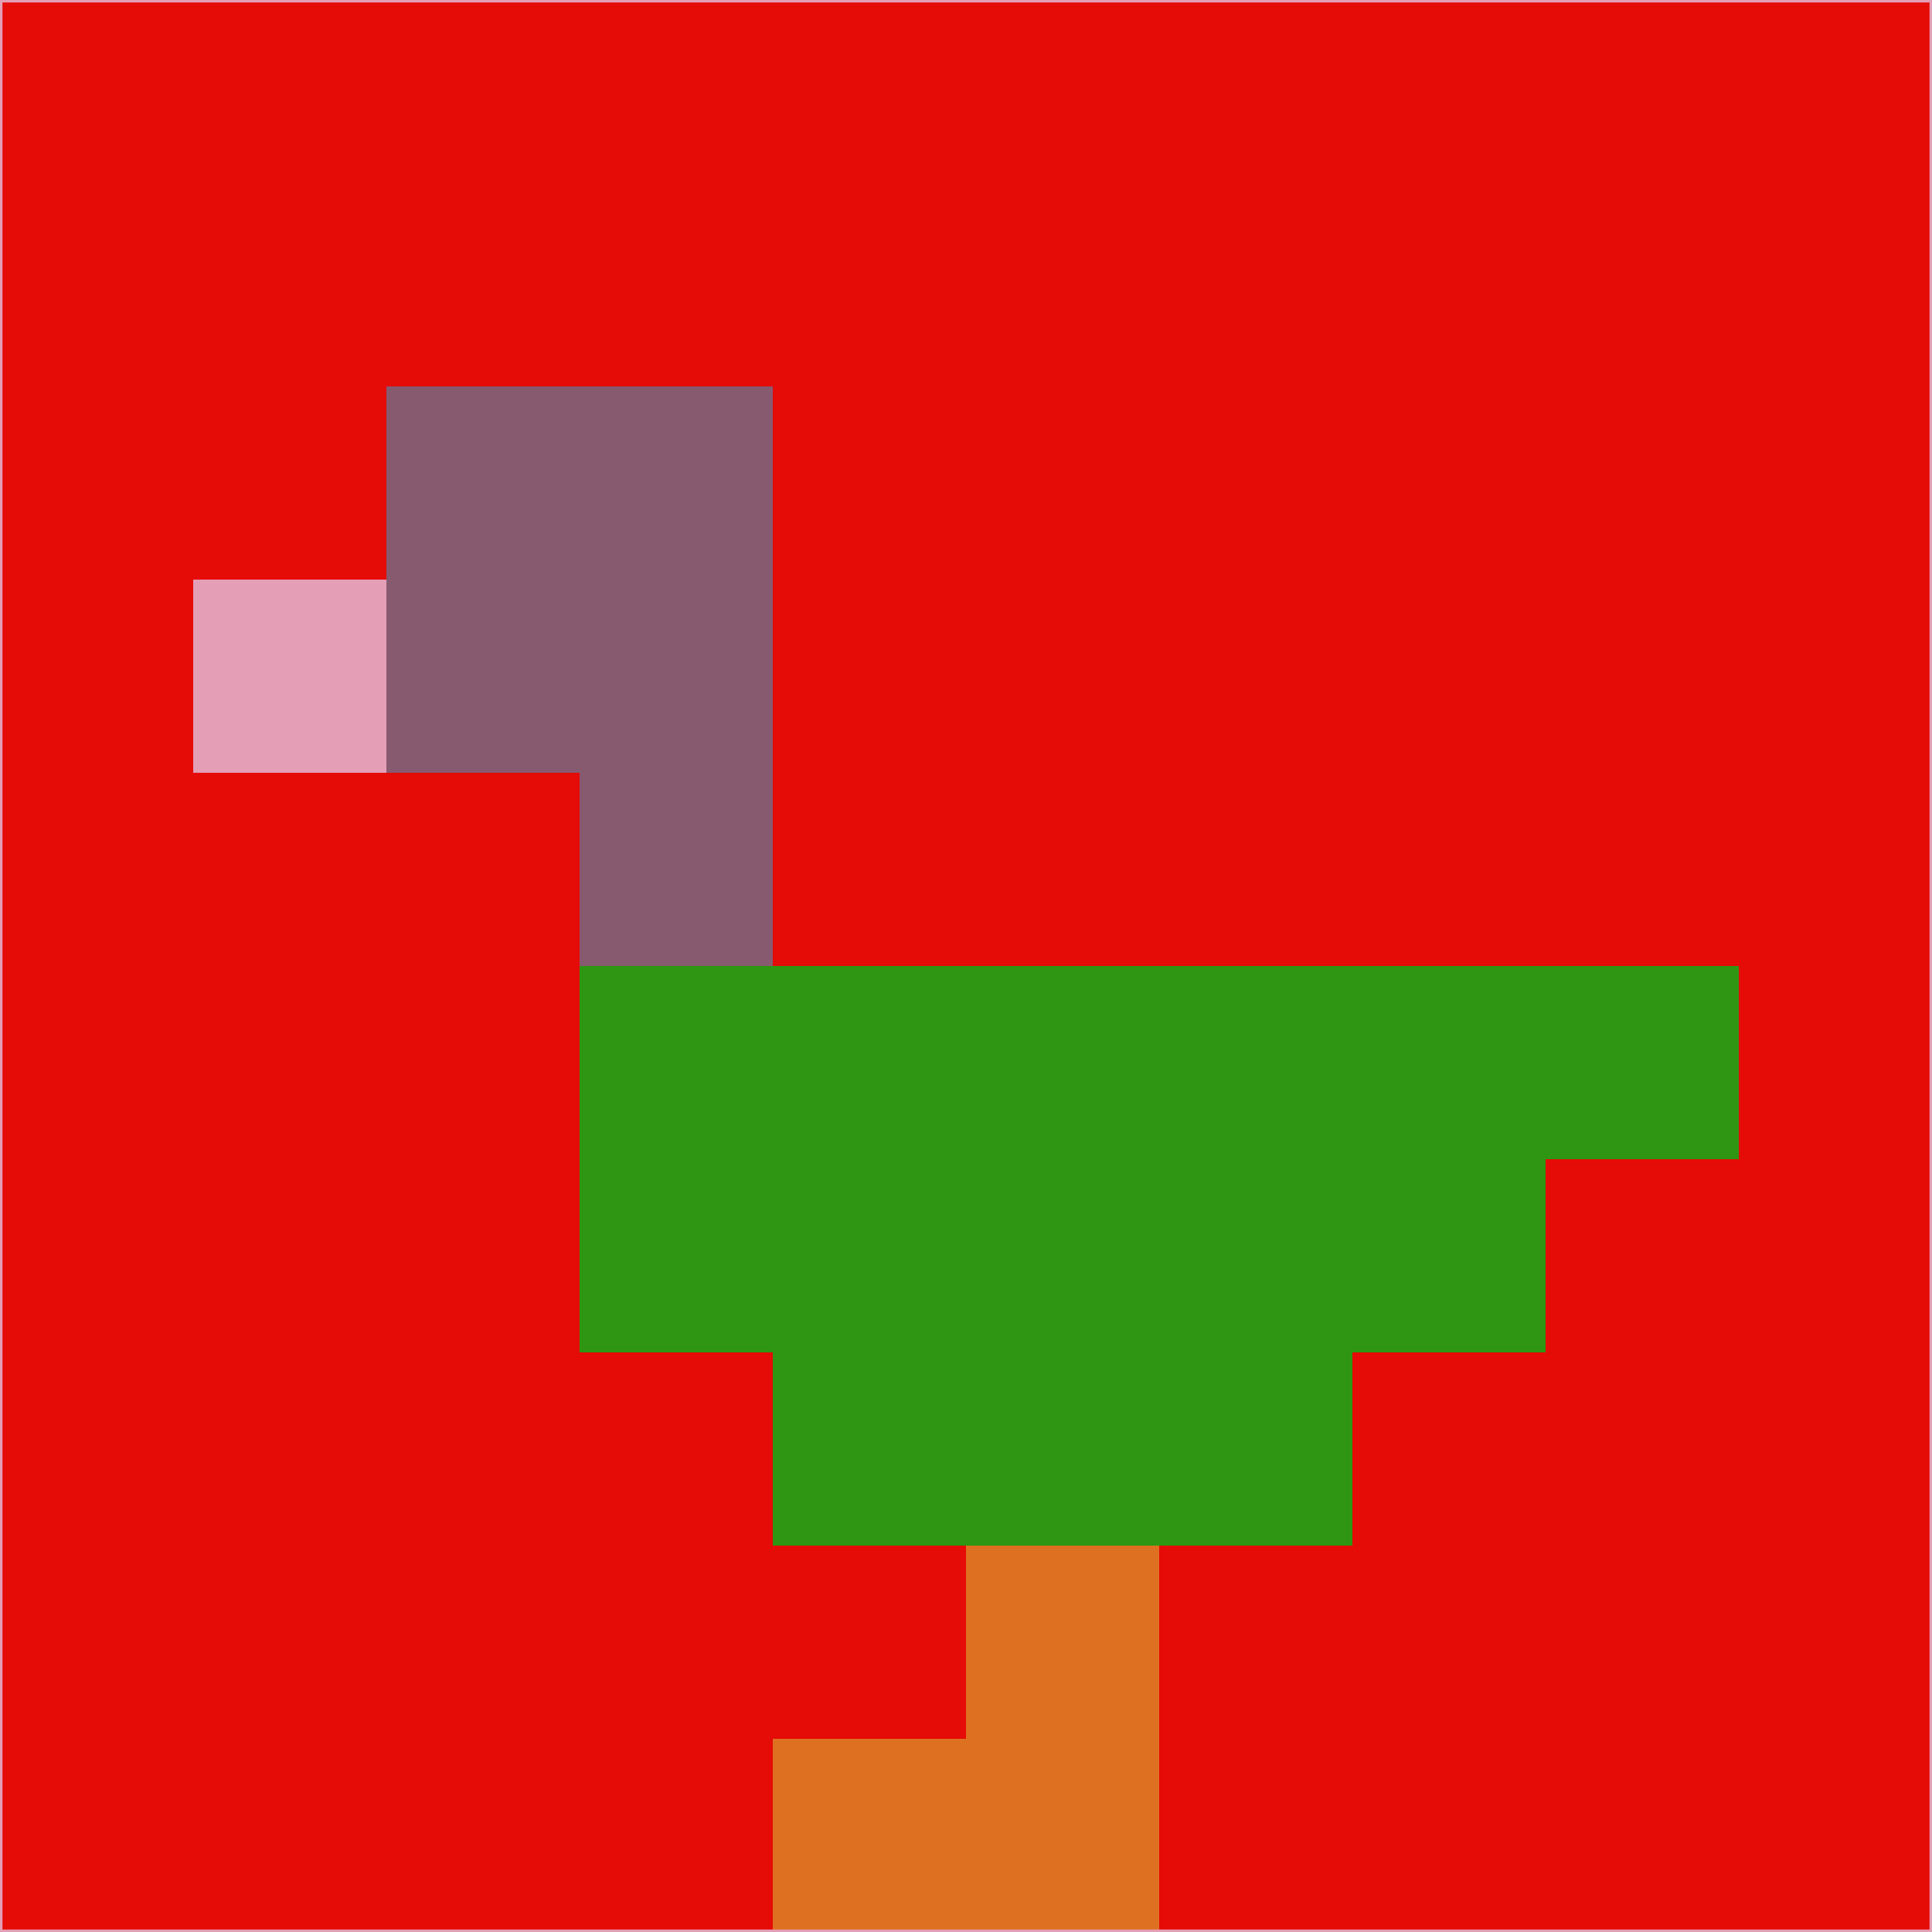 <svg xmlns="http://www.w3.org/2000/svg" version="1.1" width="785" height="785">
  <title>'goose-pfp-694263' by Dmitri Cherniak (Cyberpunk Edition)</title>
  <desc>
    seed=325273
    backgroundColor=#e50b07
    padding=20
    innerPadding=0
    timeout=500
    dimension=1
    border=false
    Save=function(){return n.handleSave()}
    frame=12

    Rendered at 2024-09-15T22:37:00.303Z
    Generated in 1ms
    Modified for Cyberpunk theme with new color scheme
  </desc>
  <defs/>
  <rect width="100%" height="100%" fill="#e50b07"/>
  <g>
    <g id="0-0">
      <rect x="0" y="0" height="785" width="785" fill="#e50b07"/>
      <g>
        <!-- Neon blue -->
        <rect id="0-0-2-2-2-2" x="157" y="157" width="157" height="157" fill="#875a70"/>
        <rect id="0-0-3-2-1-4" x="235.5" y="157" width="78.5" height="314" fill="#875a70"/>
        <!-- Electric purple -->
        <rect id="0-0-4-5-5-1" x="314" y="392.5" width="392.5" height="78.5" fill="#2e9612"/>
        <rect id="0-0-3-5-5-2" x="235.5" y="392.5" width="392.5" height="157" fill="#2e9612"/>
        <rect id="0-0-4-5-3-3" x="314" y="392.5" width="235.5" height="235.5" fill="#2e9612"/>
        <!-- Neon pink -->
        <rect id="0-0-1-3-1-1" x="78.5" y="235.5" width="78.5" height="78.5" fill="#e49fb7"/>
        <!-- Cyber yellow -->
        <rect id="0-0-5-8-1-2" x="392.5" y="628" width="78.5" height="157" fill="#de7021"/>
        <rect id="0-0-4-9-2-1" x="314" y="706.5" width="157" height="78.5" fill="#de7021"/>
      </g>
      <rect x="0" y="0" stroke="#e49fb7" stroke-width="2" height="785" width="785" fill="none"/>
    </g>
  </g>
  <script xmlns=""/>
</svg>